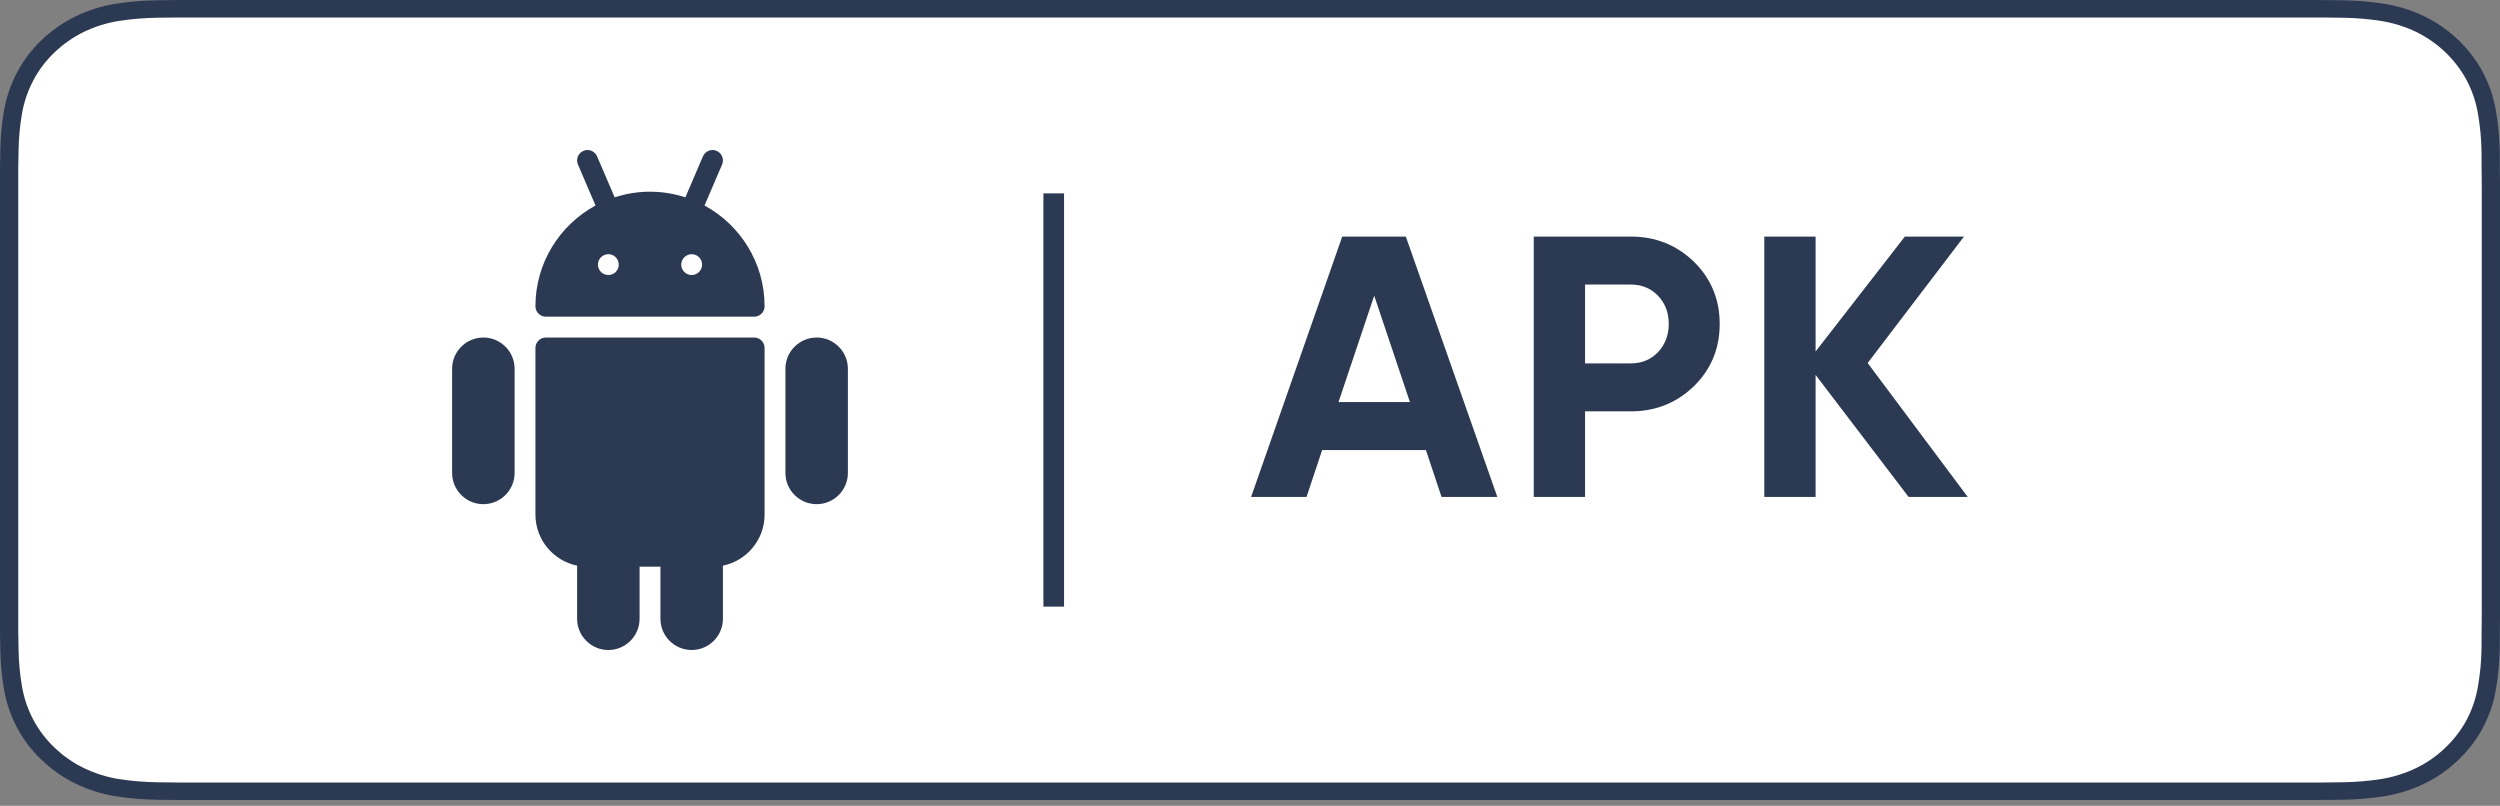 <svg width="121" height="39" viewBox="0 0 121 39" fill="none" xmlns="http://www.w3.org/2000/svg">
<rect x="0" y="0" width="121" height="39" fill="#808080" stroke="none"/>
<g clip-path="url(#clip0)">
<path d="M111.364 0H9.641C9.27 0 8.904 0 8.534 0.002C8.225 0.004 7.918 0.01 7.605 0.014C6.926 0.022 6.249 0.079 5.579 0.185C4.91 0.294 4.262 0.499 3.657 0.792C3.052 1.089 2.5 1.474 2.02 1.933C1.537 2.392 1.135 2.922 0.828 3.502C0.521 4.082 0.308 4.704 0.197 5.345C0.084 5.985 0.023 6.633 0.015 7.283C0.006 7.58 0.005 7.877 0 8.174V30.549C0.005 30.849 0.006 31.141 0.015 31.441C0.023 32.091 0.084 32.739 0.197 33.379C0.308 34.021 0.521 34.642 0.828 35.222C1.135 35.801 1.537 36.329 2.02 36.785C2.498 37.247 3.051 37.632 3.657 37.926C4.262 38.221 4.91 38.426 5.579 38.537C6.249 38.642 6.926 38.699 7.605 38.708C7.918 38.714 8.225 38.718 8.534 38.718C8.904 38.72 9.27 38.72 9.641 38.72H111.364C111.728 38.72 112.097 38.72 112.46 38.718C112.769 38.718 113.085 38.714 113.393 38.708C114.07 38.7 114.746 38.642 115.415 38.537C116.086 38.426 116.736 38.22 117.344 37.926C117.95 37.632 118.502 37.247 118.98 36.785C119.461 36.327 119.864 35.8 120.174 35.222C120.48 34.642 120.691 34.02 120.8 33.379C120.913 32.739 120.976 32.091 120.988 31.441C120.992 31.141 120.992 30.849 120.992 30.549C121 30.197 121 29.847 121 29.49V9.231C121 8.877 121 8.525 120.992 8.174C120.992 7.877 120.992 7.58 120.988 7.283C120.976 6.633 120.913 5.986 120.8 5.345C120.691 4.704 120.48 4.083 120.174 3.502C119.55 2.338 118.561 1.39 117.344 0.792C116.736 0.499 116.086 0.295 115.415 0.185C114.746 0.079 114.07 0.021 113.393 0.014C113.085 0.009 112.769 0.004 112.46 0.002C112.097 0 111.728 0 111.364 0V0Z" fill="#2C3953"/>
<path d="M8.539 37.873C8.231 37.873 7.93 37.869 7.625 37.862C6.992 37.854 6.36 37.802 5.735 37.704C5.152 37.608 4.587 37.43 4.06 37.174C3.537 36.921 3.06 36.588 2.647 36.19C2.228 35.796 1.88 35.34 1.615 34.838C1.347 34.334 1.162 33.792 1.066 33.234C0.962 32.634 0.906 32.027 0.898 31.419C0.891 31.215 0.883 30.535 0.883 30.535V8.174C0.883 8.174 0.892 7.505 0.898 7.308C0.905 6.701 0.961 6.095 1.065 5.496C1.162 4.936 1.347 4.393 1.615 3.887C1.878 3.386 2.225 2.929 2.641 2.534C3.057 2.135 3.535 1.801 4.059 1.544C4.586 1.289 5.149 1.112 5.731 1.017C6.358 0.919 6.992 0.866 7.627 0.858L8.54 0.847H112.456L113.379 0.859C114.008 0.866 114.637 0.919 115.258 1.016C115.846 1.112 116.415 1.291 116.948 1.547C117.997 2.064 118.851 2.884 119.389 3.889C119.653 4.392 119.835 4.93 119.931 5.485C120.036 6.089 120.094 6.7 120.106 7.312C120.109 7.586 120.109 7.881 120.109 8.174C120.117 8.537 120.117 8.882 120.117 9.231V29.49C120.117 29.841 120.117 30.184 120.109 30.53C120.109 30.845 120.109 31.134 120.105 31.43C120.094 32.032 120.036 32.631 119.933 33.224C119.838 33.787 119.654 34.332 119.387 34.841C119.12 35.337 118.773 35.79 118.36 36.182C117.947 36.583 117.469 36.917 116.945 37.172C116.413 37.43 115.845 37.609 115.258 37.704C114.633 37.802 114.001 37.855 113.368 37.862C113.072 37.869 112.762 37.873 112.46 37.873L111.364 37.875L8.539 37.873Z" fill="white"/>
<g clip-path="url(#clip1)">
<path d="M36.502 16.336H26.419C26.141 16.336 25.915 16.562 25.915 16.84V24.906C25.915 26.124 26.782 27.142 27.932 27.377V29.948C27.932 30.781 28.61 31.46 29.444 31.46C30.278 31.46 30.956 30.781 30.956 29.948V27.427H31.965V29.948C31.965 30.781 32.643 31.46 33.477 31.46C34.311 31.46 34.989 30.781 34.989 29.948V27.377C36.139 27.143 37.006 26.124 37.006 24.906V16.84C37.006 16.561 36.78 16.336 36.502 16.336Z" fill="#2C3953"/>
<path d="M34.099 9.946L34.949 7.963C35.059 7.707 34.94 7.412 34.684 7.302C34.431 7.191 34.131 7.31 34.023 7.567L33.172 9.551C32.633 9.376 32.058 9.278 31.461 9.278C30.865 9.278 30.29 9.376 29.75 9.551L28.898 7.567C28.79 7.31 28.49 7.19 28.237 7.302C27.981 7.412 27.863 7.708 27.973 7.963L28.823 9.946C27.092 10.886 25.915 12.72 25.915 14.823C25.915 15.102 26.141 15.328 26.419 15.328H36.502C36.78 15.328 37.006 15.102 37.006 14.823C37.006 12.72 35.829 10.886 34.099 9.946ZM29.444 13.311C29.166 13.311 28.94 13.085 28.94 12.807C28.94 12.529 29.166 12.303 29.444 12.303C29.722 12.303 29.948 12.529 29.948 12.807C29.948 13.085 29.722 13.311 29.444 13.311ZM33.477 13.311C33.199 13.311 32.973 13.085 32.973 12.807C32.973 12.529 33.199 12.303 33.477 12.303C33.755 12.303 33.981 12.529 33.981 12.807C33.981 13.085 33.755 13.311 33.477 13.311Z" fill="#2C3953"/>
<path d="M39.526 16.336C38.692 16.336 38.014 17.015 38.014 17.848V22.89C38.014 23.724 38.692 24.402 39.526 24.402C40.36 24.402 41.038 23.724 41.038 22.89V17.848C41.038 17.015 40.36 16.336 39.526 16.336Z" fill="#2C3953"/>
<path d="M23.394 16.336C22.56 16.336 21.882 17.015 21.882 17.848V22.89C21.882 23.724 22.56 24.402 23.394 24.402C24.228 24.402 24.907 23.724 24.907 22.89V17.848C24.907 17.015 24.228 16.336 23.394 16.336Z" fill="#2C3953"/>
</g>
<path d="M72.47 24.05H69.77L69.014 21.782H63.992L63.236 24.05H60.554L64.964 11.45H68.042L72.47 24.05ZM66.512 14.312L64.784 19.46H68.24L66.512 14.312ZM74.233 11.45H78.931C80.131 11.45 81.151 11.858 81.991 12.674C82.819 13.49 83.233 14.492 83.233 15.68C83.233 16.868 82.819 17.87 81.991 18.686C81.151 19.502 80.131 19.91 78.931 19.91H76.717V24.05H74.233V11.45ZM76.717 17.588H78.931C79.459 17.588 79.897 17.408 80.245 17.048C80.593 16.676 80.767 16.22 80.767 15.68C80.767 15.128 80.593 14.672 80.245 14.312C79.897 13.952 79.459 13.772 78.931 13.772H76.717V17.588ZM90.395 17.57L95.237 24.05H92.375L87.875 18.146V24.05H85.391V11.45H87.875V17.012L92.195 11.45H95.057L90.395 17.57Z" fill="#2C3953"/>
<path d="M51 9.36V29.36" stroke="#2C3953"/>
</g>
<defs>
<clipPath id="clip0">
<rect width="121" height="38.72" fill="white"/>
</clipPath>
<clipPath id="clip1">
<rect width="24.2" height="24.2" fill="white" transform="translate(19.36 7.26)"/>
</clipPath>
</defs>
</svg>
